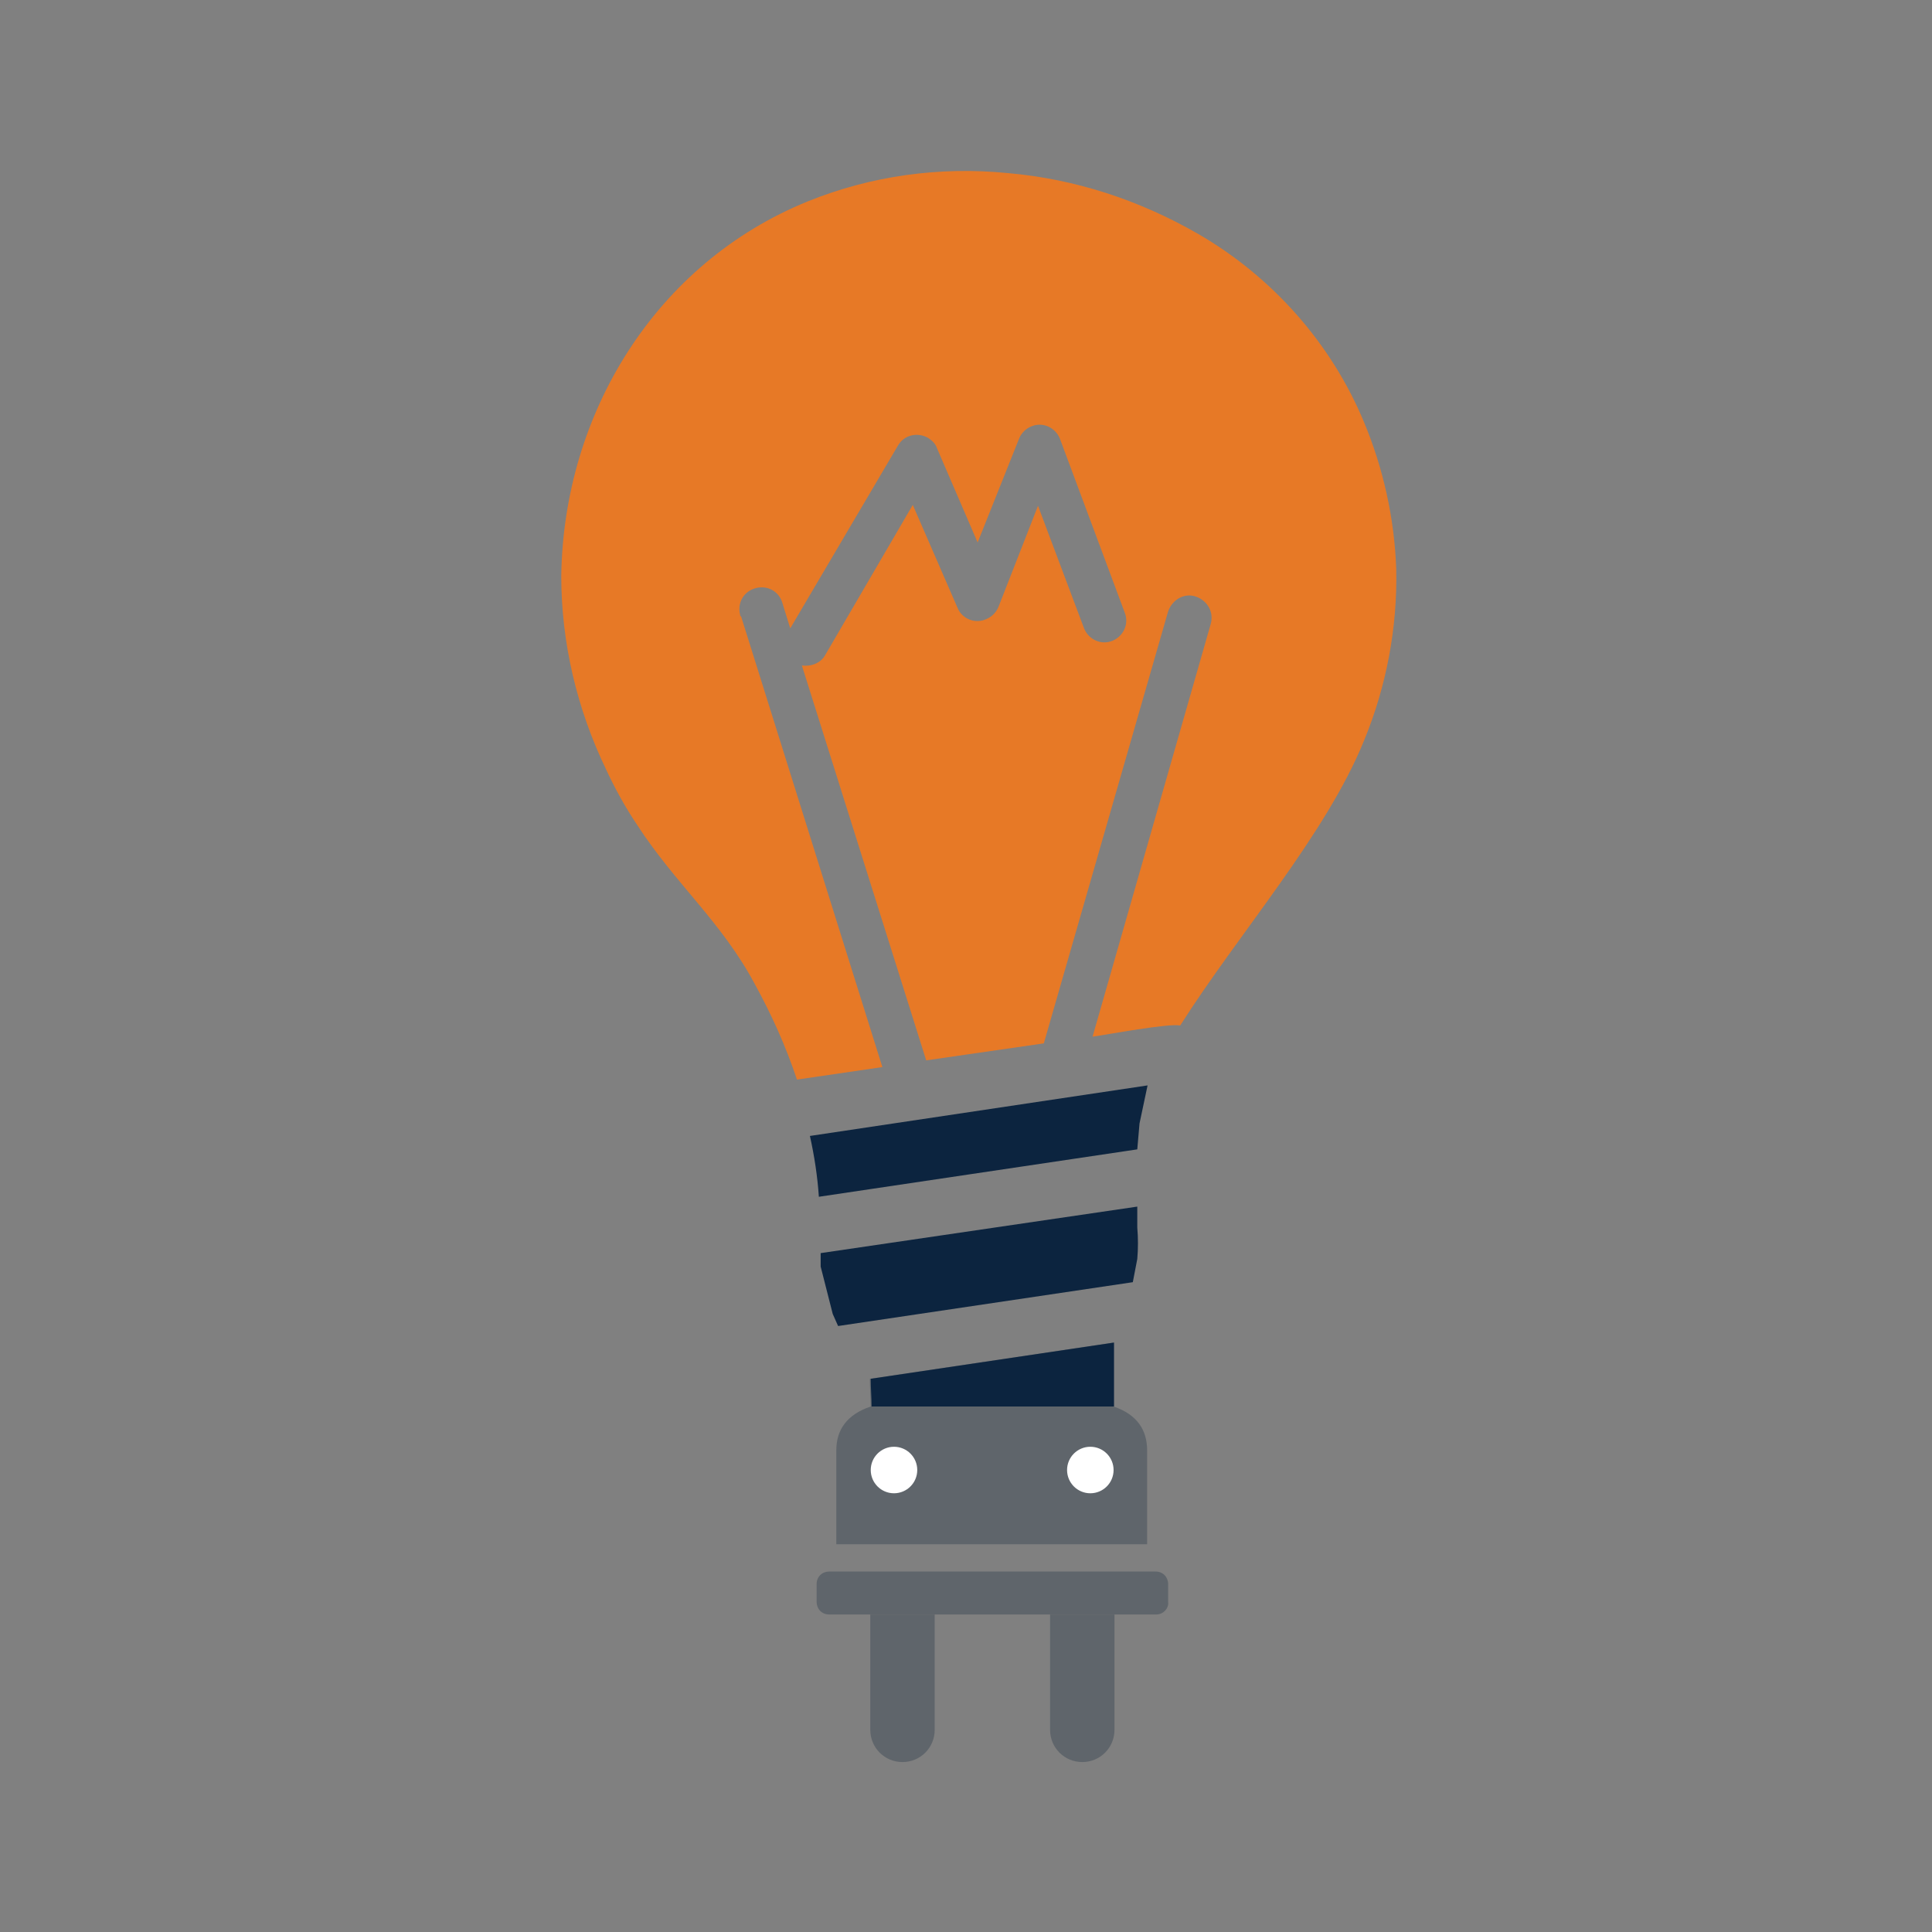 <?xml version="1.0" encoding="utf-8"?>
<!-- Generator: Adobe Illustrator 26.3.1, SVG Export Plug-In . SVG Version: 6.00 Build 0)  -->
<svg version="1.1" id="Layer_1" xmlns="http://www.w3.org/2000/svg" xmlns:xlink="http://www.w3.org/1999/xlink" x="0px" y="0px"
	 viewBox="0 0 432 432" style="enable-background:new 0 0 432 432;" xml:space="preserve">
<rect x="0" y="0" width="432" height="432" fill="#808080" stroke="none"/>
<style type="text/css">
	.st0{fill:#5F656B;}
	.st1{fill:#0C243F;}
	.st2{fill:#E77926;}
	.st3{fill:#FFFFFF;}
</style>
<g id="Layer_2_00000083077505639291217260000006592261148563303612_">
	<g>
		<g>
			<path class="st0" d="M194.6,361v25.8c0,4,3.2,7.2,7.2,7.2l0,0c4,0,7.2-3.2,7.2-7.2V361H194.6z"/>
			<path class="st0" d="M234.8,361v25.8c0,4,3.2,7.2,7.2,7.2l0,0c4,0,7.2-3.2,7.2-7.2V361C249,361,235.2,361,234.8,361z"/>
			<path class="st0" d="M258.6,361h-73.2c-1.7,0-2.8-1.3-2.8-2.8v-4c0-1.7,1.3-2.8,2.8-2.8h73c1.7,0,2.8,1.3,2.8,2.8v4
				C261.4,359.6,260.1,361,258.6,361z"/>
		</g>
		<path class="st0" d="M249,300.2c0,4.8,0,14.3,0,14.3c5.3,1.8,7.5,5.3,7.5,9.8v21c-23.1,0-46.2,0-69.5,0c0-7,0-14,0-21
			c0-4.5,2.3-8,7.7-9.8c0-2-0.2-4-0.2-6.2L249,300.2z"/>
		<path class="st1" d="M249.1,300.2c0,4.8,0,14.3,0,14.3h-54.2c0-2-0.2-4-0.2-6.2L249.1,300.2z"/>
		<path class="st1" d="M256.6,242.7l-1.8,8.5l-0.5,5.8l-71.2,10.6c-0.3-4.5-1-9.1-2-13.6L256.6,242.7L256.6,242.7z"/>
		<path class="st1" d="M254.3,269.8v3.5v1.2c0.2,2.3,0.2,4.7,0,7l-1,5.2l-65.9,9.8l-1.2-2.7l-2.7-10.6v-3L254.3,269.8L254.3,269.8z"
			/>
		<path class="st2" d="M142.5,184.5c-2.7-4-5-8.2-7-12.5c-6.5-13.5-10-28.3-10-43.2c0.5-36.3,21.1-70,55.2-83.8
			c14.1-5.7,29.4-7.8,44.6-6.3c15,1.3,29.4,6,42.6,13.6c16.6,9.6,29.8,24.5,37.1,42.1c4.3,10.3,6.8,21.5,7.2,32.8
			c0.3,13.1-2.2,26.3-7.2,38.4c-8.5,21-28.1,43.2-41.1,63.7c-2.8-0.5-16,2-19.6,2.5l26.4-92.2c0.8-2.7-0.7-5.3-3.3-6.2
			s-5.3,0.7-6.2,3.3l-27.8,96.6l-26.3,3.8l-27.8-88.3c2,0.3,4.2-0.5,5.2-2.3l19.6-33.6l10,23c1,2.5,4,3.7,6.5,2.5
			c1.2-0.5,2.2-1.5,2.7-2.8l0,0l8.8-22.5l10.3,27.4c1,2.5,3.8,3.8,6.3,2.8c2.5-1,3.8-3.8,2.8-6.3l-14.5-38.9c-1-2.5-3.8-3.8-6.3-2.8
			c-1.3,0.5-2.3,1.5-2.8,2.7l-9.3,23.3l-9.1-21.1c-0.3-1-1.2-1.8-2-2.3c-2.3-1.3-5.3-0.7-6.7,1.7l0,0l-24.1,40.9l-1.7-5.5
			c-0.7-2.7-3.3-4.2-6-3.5s-4.2,3.3-3.5,6c0,0.2,0,0.3,0.2,0.3l31.6,100.8l-19.1,2.8c-2.5-7.5-5.7-14.6-9.5-21.5
			C161.3,206.1,151,197.6,142.5,184.5L142.5,184.5z"/>
	</g>
	<circle class="st3" cx="199.9" cy="328.7" r="5.2"/>
	<circle class="st3" cx="243.8" cy="328.7" r="5.2"/>
</g>
</svg>

